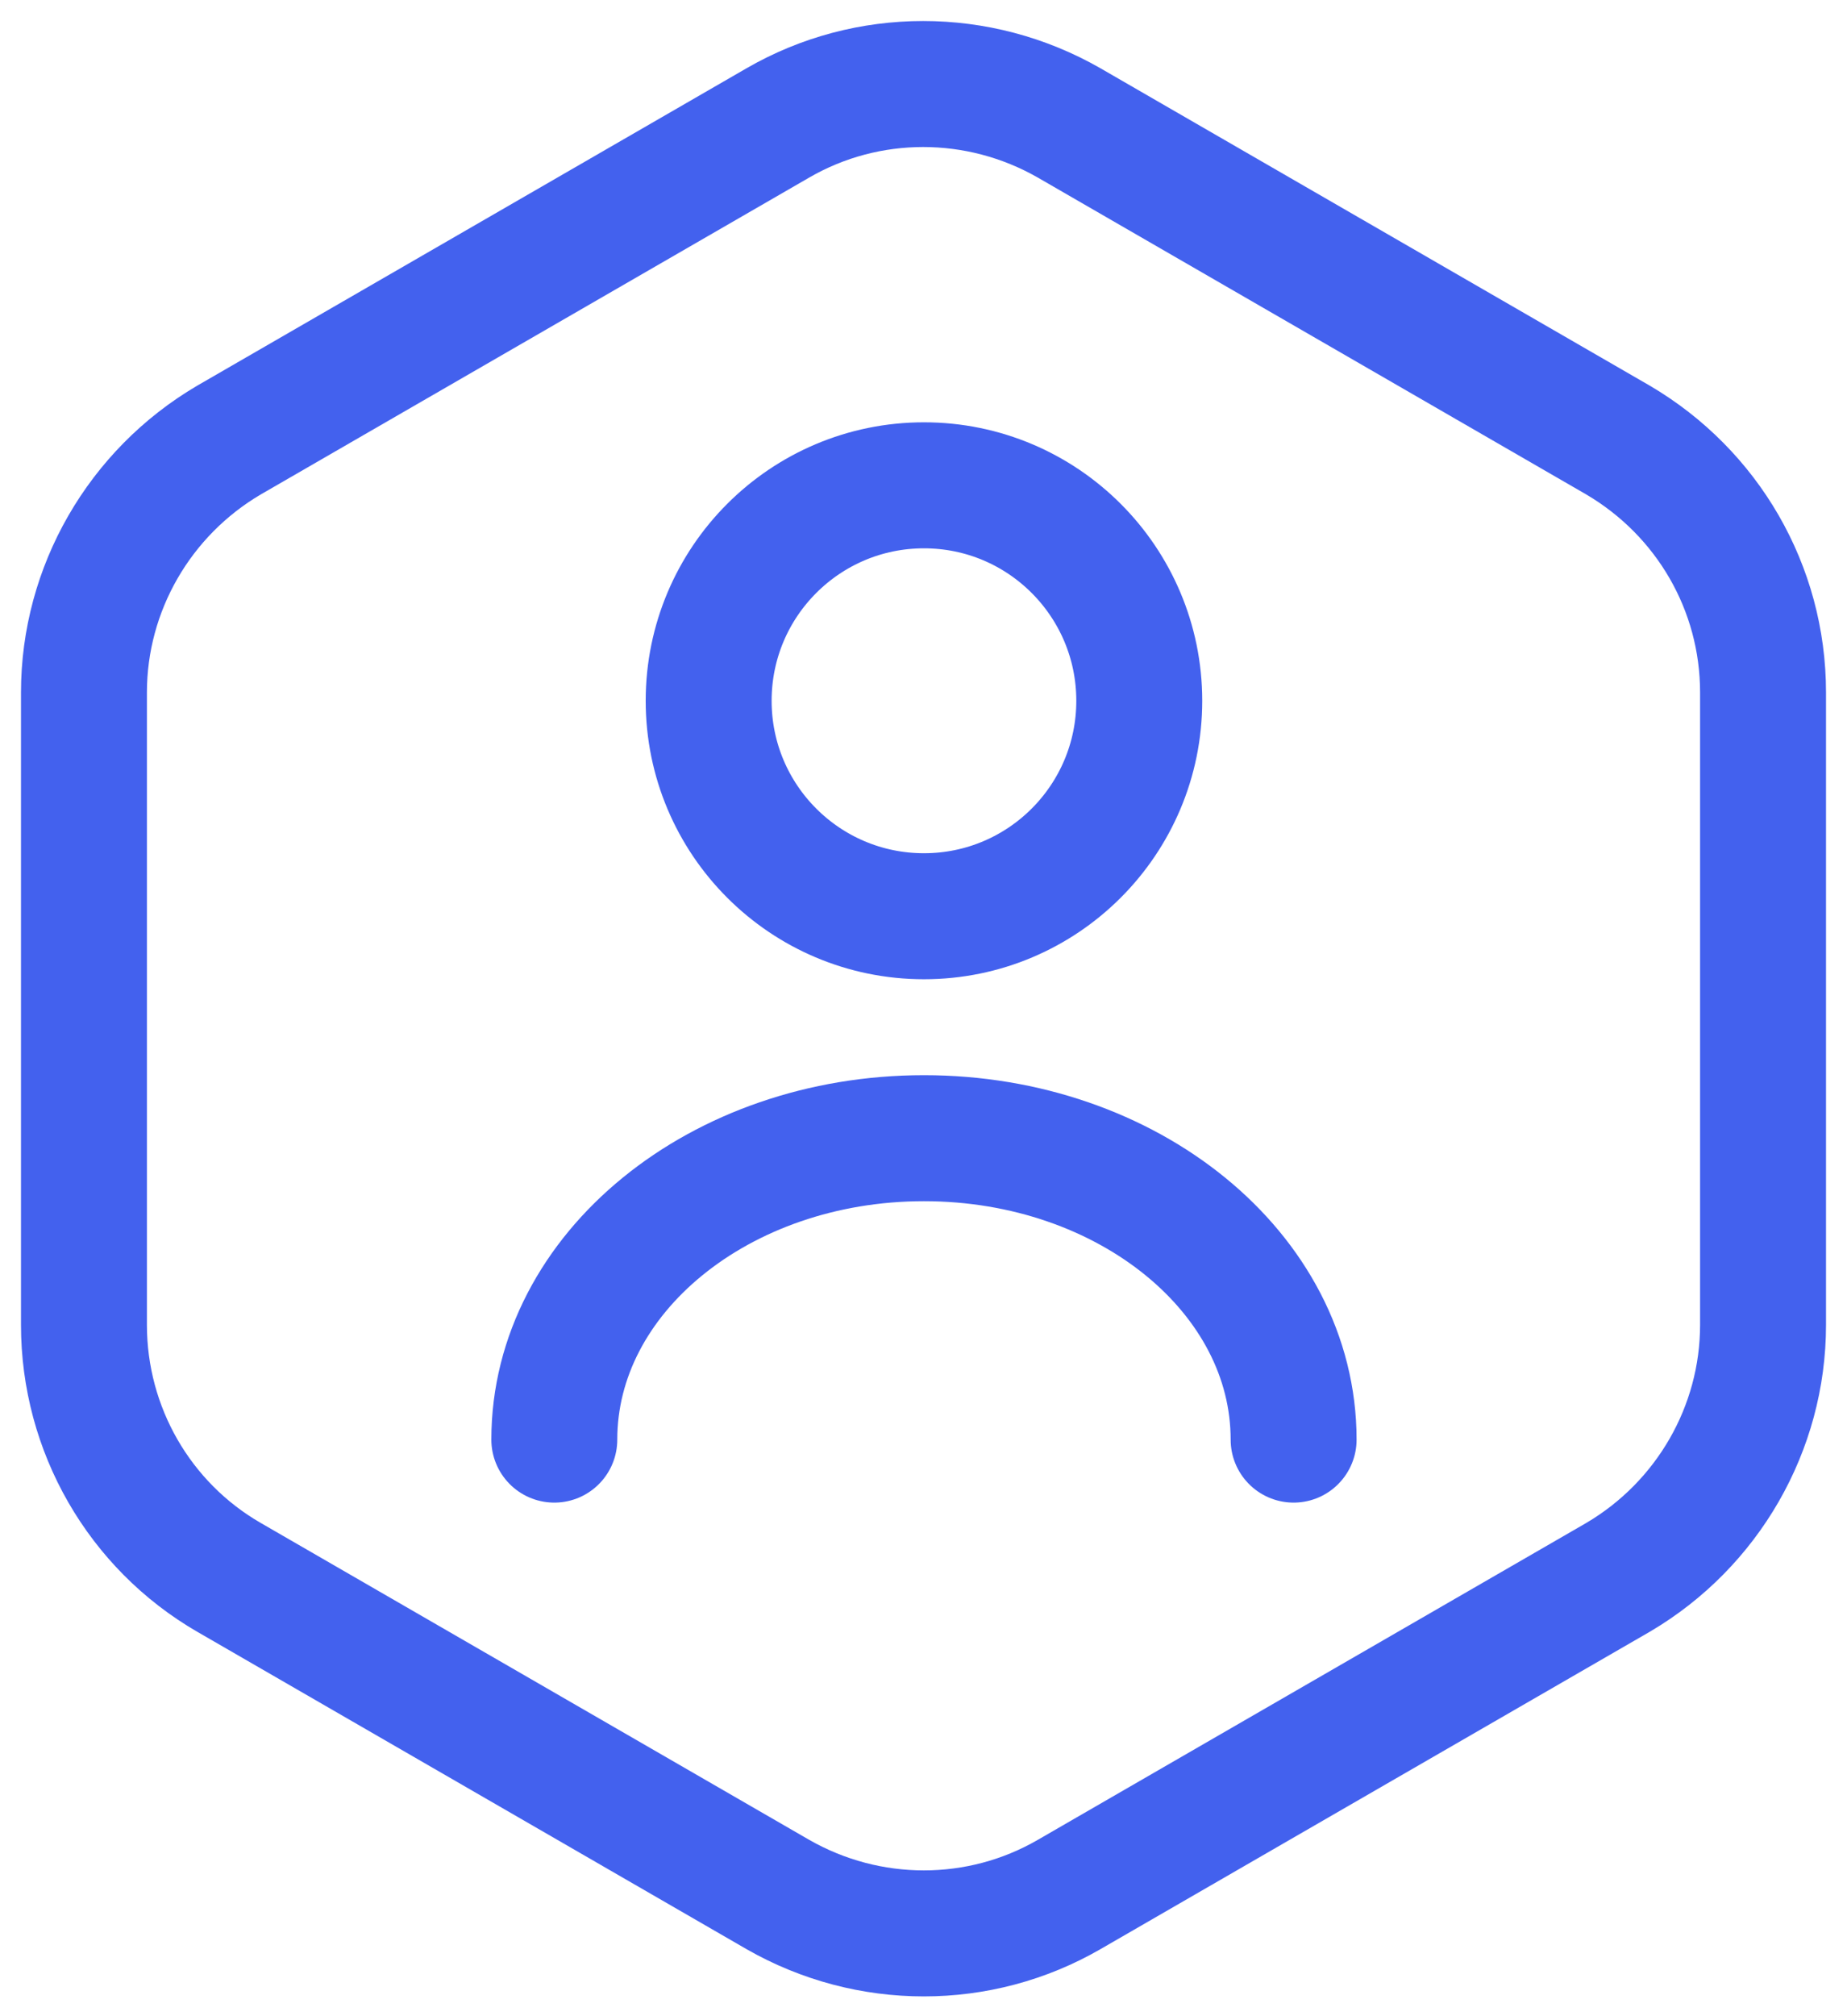 <svg width="44" height="48" viewBox="0 0 44 48" fill="none" xmlns="http://www.w3.org/2000/svg">
<path d="M42 16.485V31.543C42 34.009 40.679 36.298 38.544 37.553L25.467 45.104C23.332 46.337 20.69 46.337 18.533 45.104L5.456 37.553C3.321 36.32 2 34.031 2 31.543V16.485C2 14.02 3.321 11.73 5.456 10.476L18.533 2.925C20.668 1.692 23.31 1.692 25.467 2.925L38.544 10.476C40.679 11.73 42 13.998 42 16.485Z" stroke="#4361EE" stroke-width="3" stroke-linecap="round" stroke-linejoin="round"/>
<path d="M22.011 21.813C24.844 21.813 27.14 19.517 27.14 16.684C27.14 13.851 24.844 11.554 22.011 11.554C19.178 11.554 16.882 13.851 16.882 16.684C16.882 19.517 19.178 21.813 22.011 21.813Z" stroke="#4361EE" stroke-width="3" stroke-linecap="round" stroke-linejoin="round"/>
<path d="M30.817 34.273C30.817 30.311 26.876 27.097 22.011 27.097C17.146 27.097 13.205 30.311 13.205 34.273" stroke="#4361EE" stroke-width="3" stroke-linecap="round" stroke-linejoin="round"/>
</svg>

